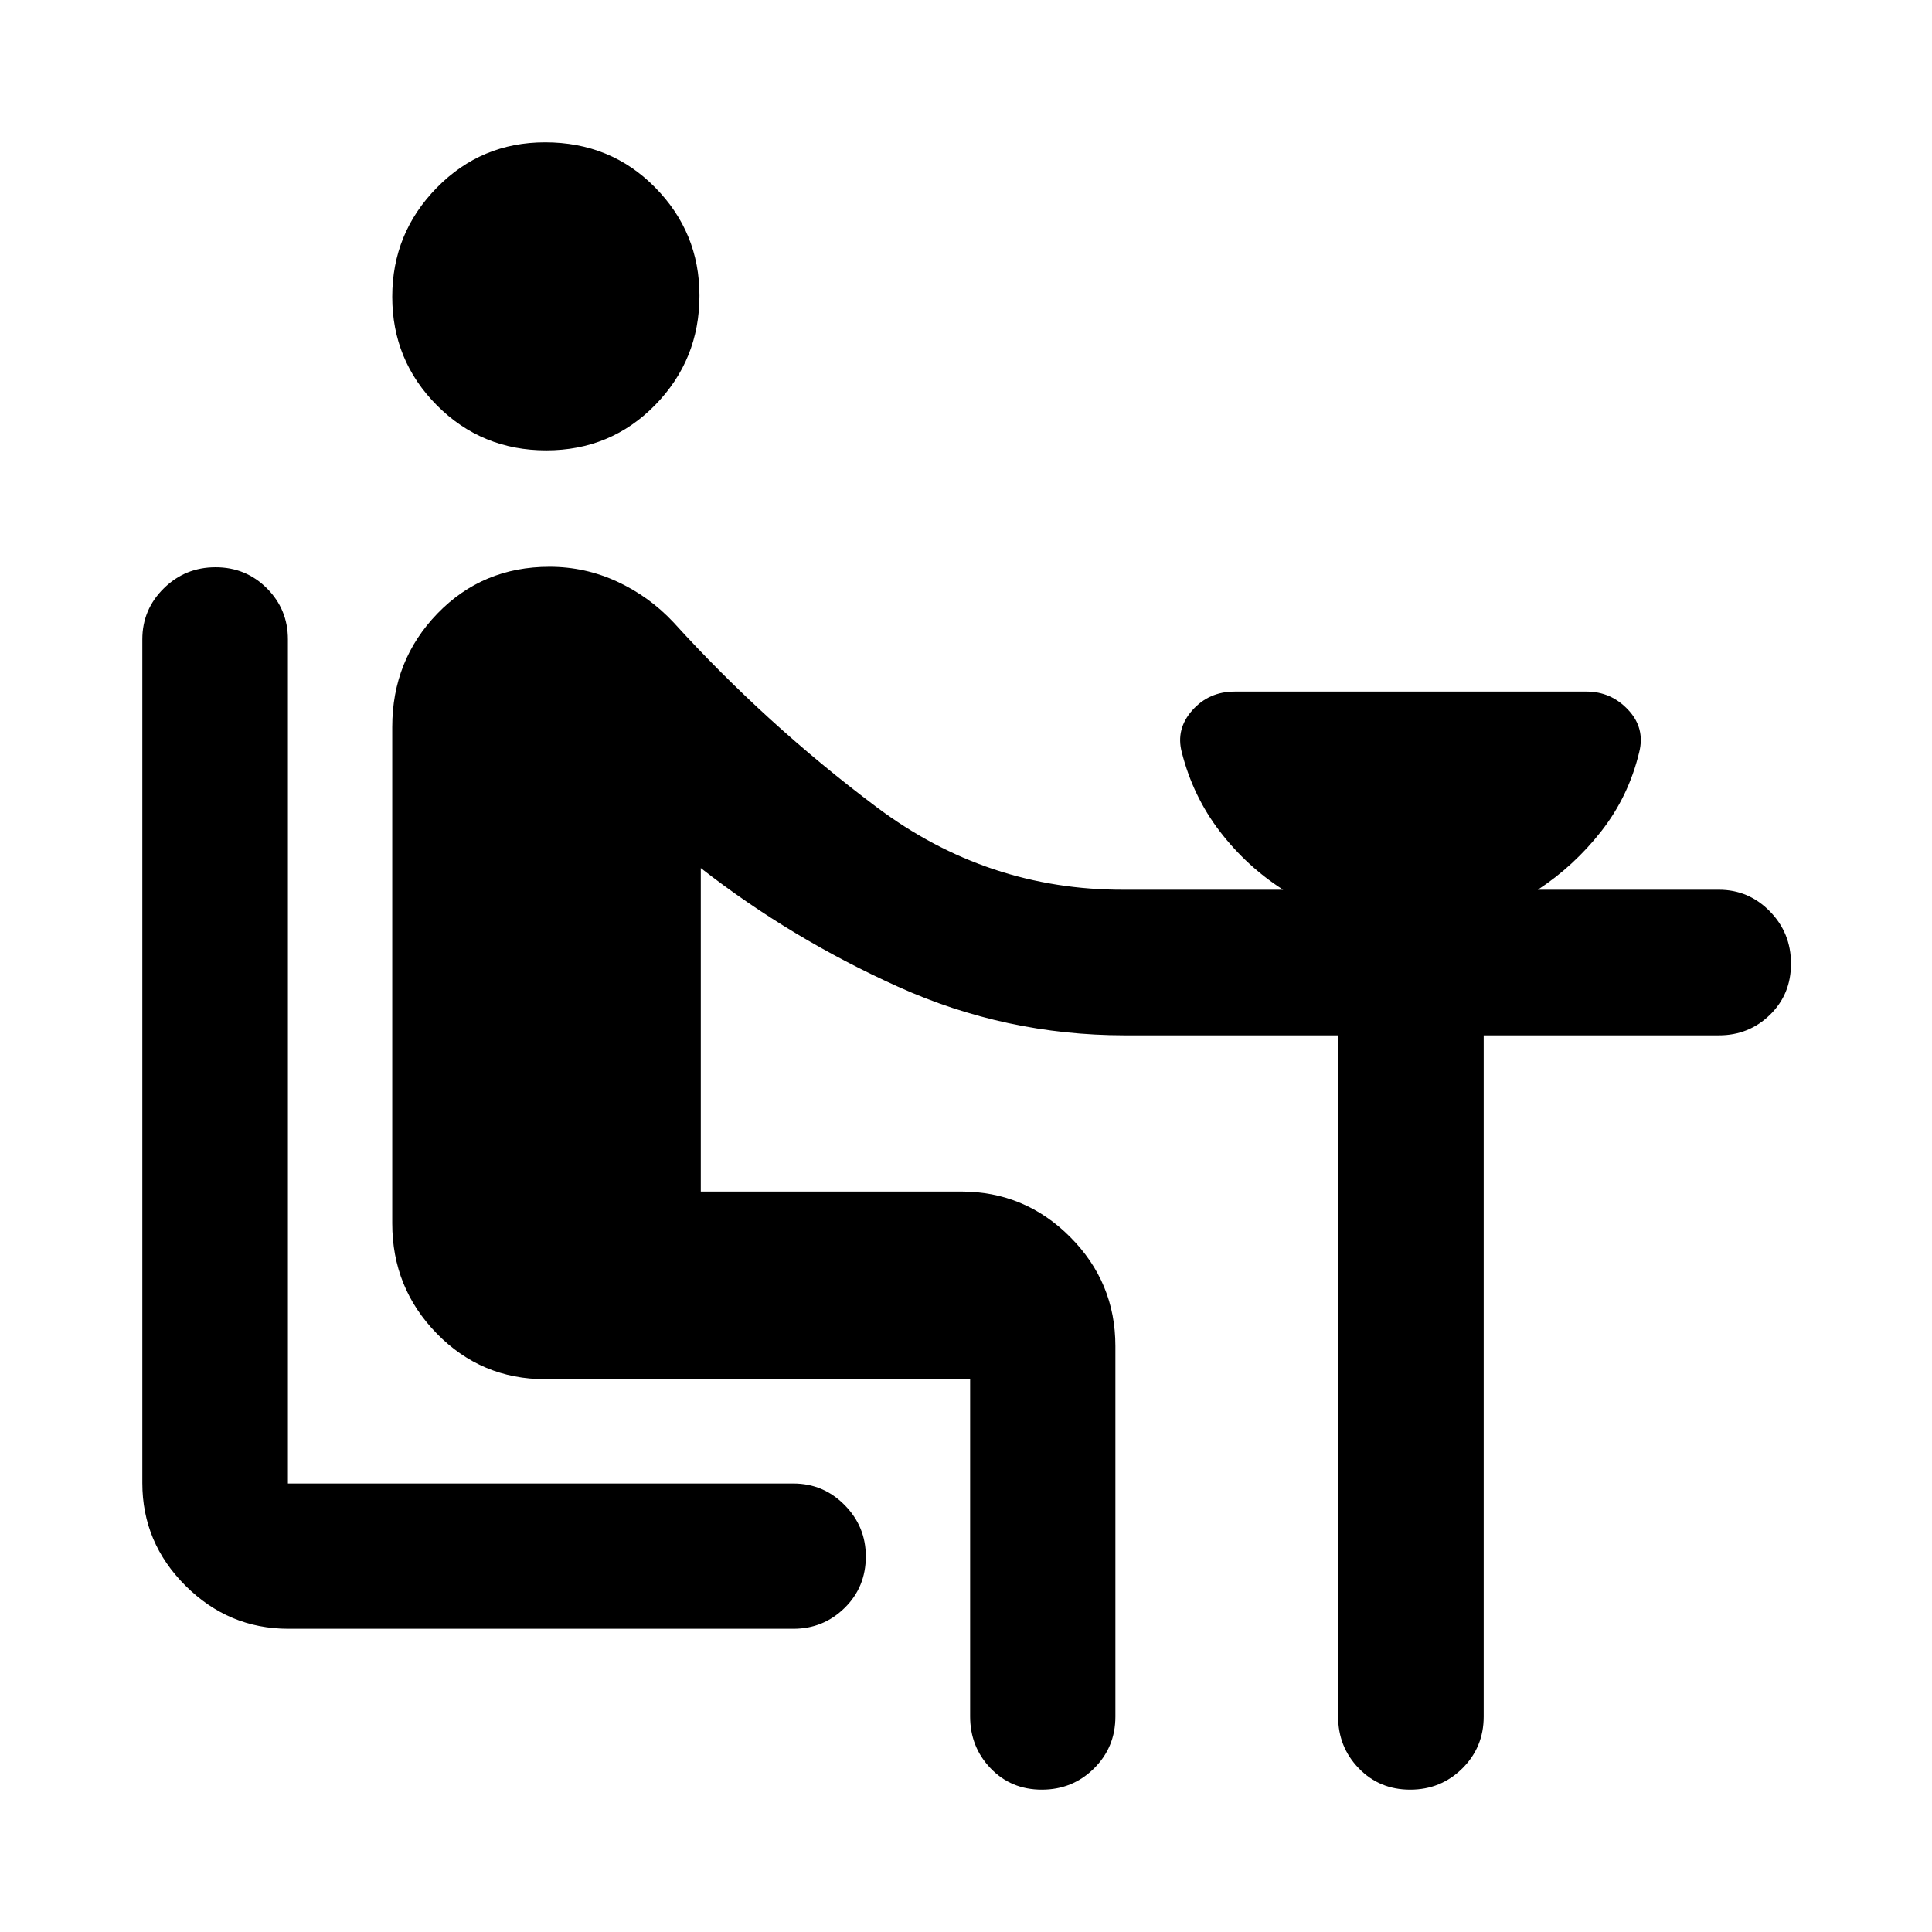 <svg xmlns="http://www.w3.org/2000/svg" height="40" viewBox="0 -960 960 960" width="40"><path d="M143.3-150.67q-29.68 0-51.13-21.4-21.45-21.4-21.45-51.02v-419.24q0-14.78 10.64-25.3Q92-678.14 107.1-678.14q15.09 0 25.53 10.47 10.43 10.47 10.43 25.34v419.48h251.19q14.85 0 25.41 10.67 10.56 10.66 10.56 25.55 0 15.28-10.56 25.62-10.56 10.34-25.41 10.34H143.3Zm128.12-585.54q-32.05 0-54.29-22.34-22.23-22.34-22.23-53.97 0-31.64 22.13-54.2 22.13-22.56 53.81-22.56 32.59 0 54.65 22.38 22.07 22.37 22.07 53.79 0 31.88-22.04 54.39t-54.1 22.51ZM482.05-107.1v-167.58H270.94q-31.74 0-53.89-22.67-22.15-22.66-22.15-54.78v-246.63q0-33.17 22.47-56.4 22.47-23.22 55.67-23.22 17.74 0 33.65 7.38 15.9 7.37 27.92 20.18 45.82 50.49 100.91 91.83 55.09 41.34 123.07 41.1h79.01q-18.11-11.58-31.45-28.97-13.35-17.4-18.92-39.31-3.06-11.54 5.2-20.87 8.25-9.32 21.09-9.32H788.3q12.25 0 20.75 9.09 8.5 9.08 5.45 21.1-5.25 21.84-18.79 39.15-13.55 17.31-31.58 29.13h90.01q14.78 0 25.29 10.73t10.51 25.99q0 15.27-10.47 25.44-10.46 10.18-25.33 10.18h-116.9v338.53q0 15.23-10.64 25.76-10.64 10.54-25.9 10.54-15.26 0-25.53-10.61-10.27-10.6-10.27-25.77v-338.45H558.59q-58.96-.08-112.25-24.11-53.3-24.02-98.12-59v160.73h129.4q31.6 0 54.11 22.56 22.5 22.55 22.5 54.23v184.12q0 15.23-10.64 25.76-10.64 10.54-25.91 10.54-15.28 0-25.45-10.61-10.18-10.6-10.18-25.77Z"/></svg>